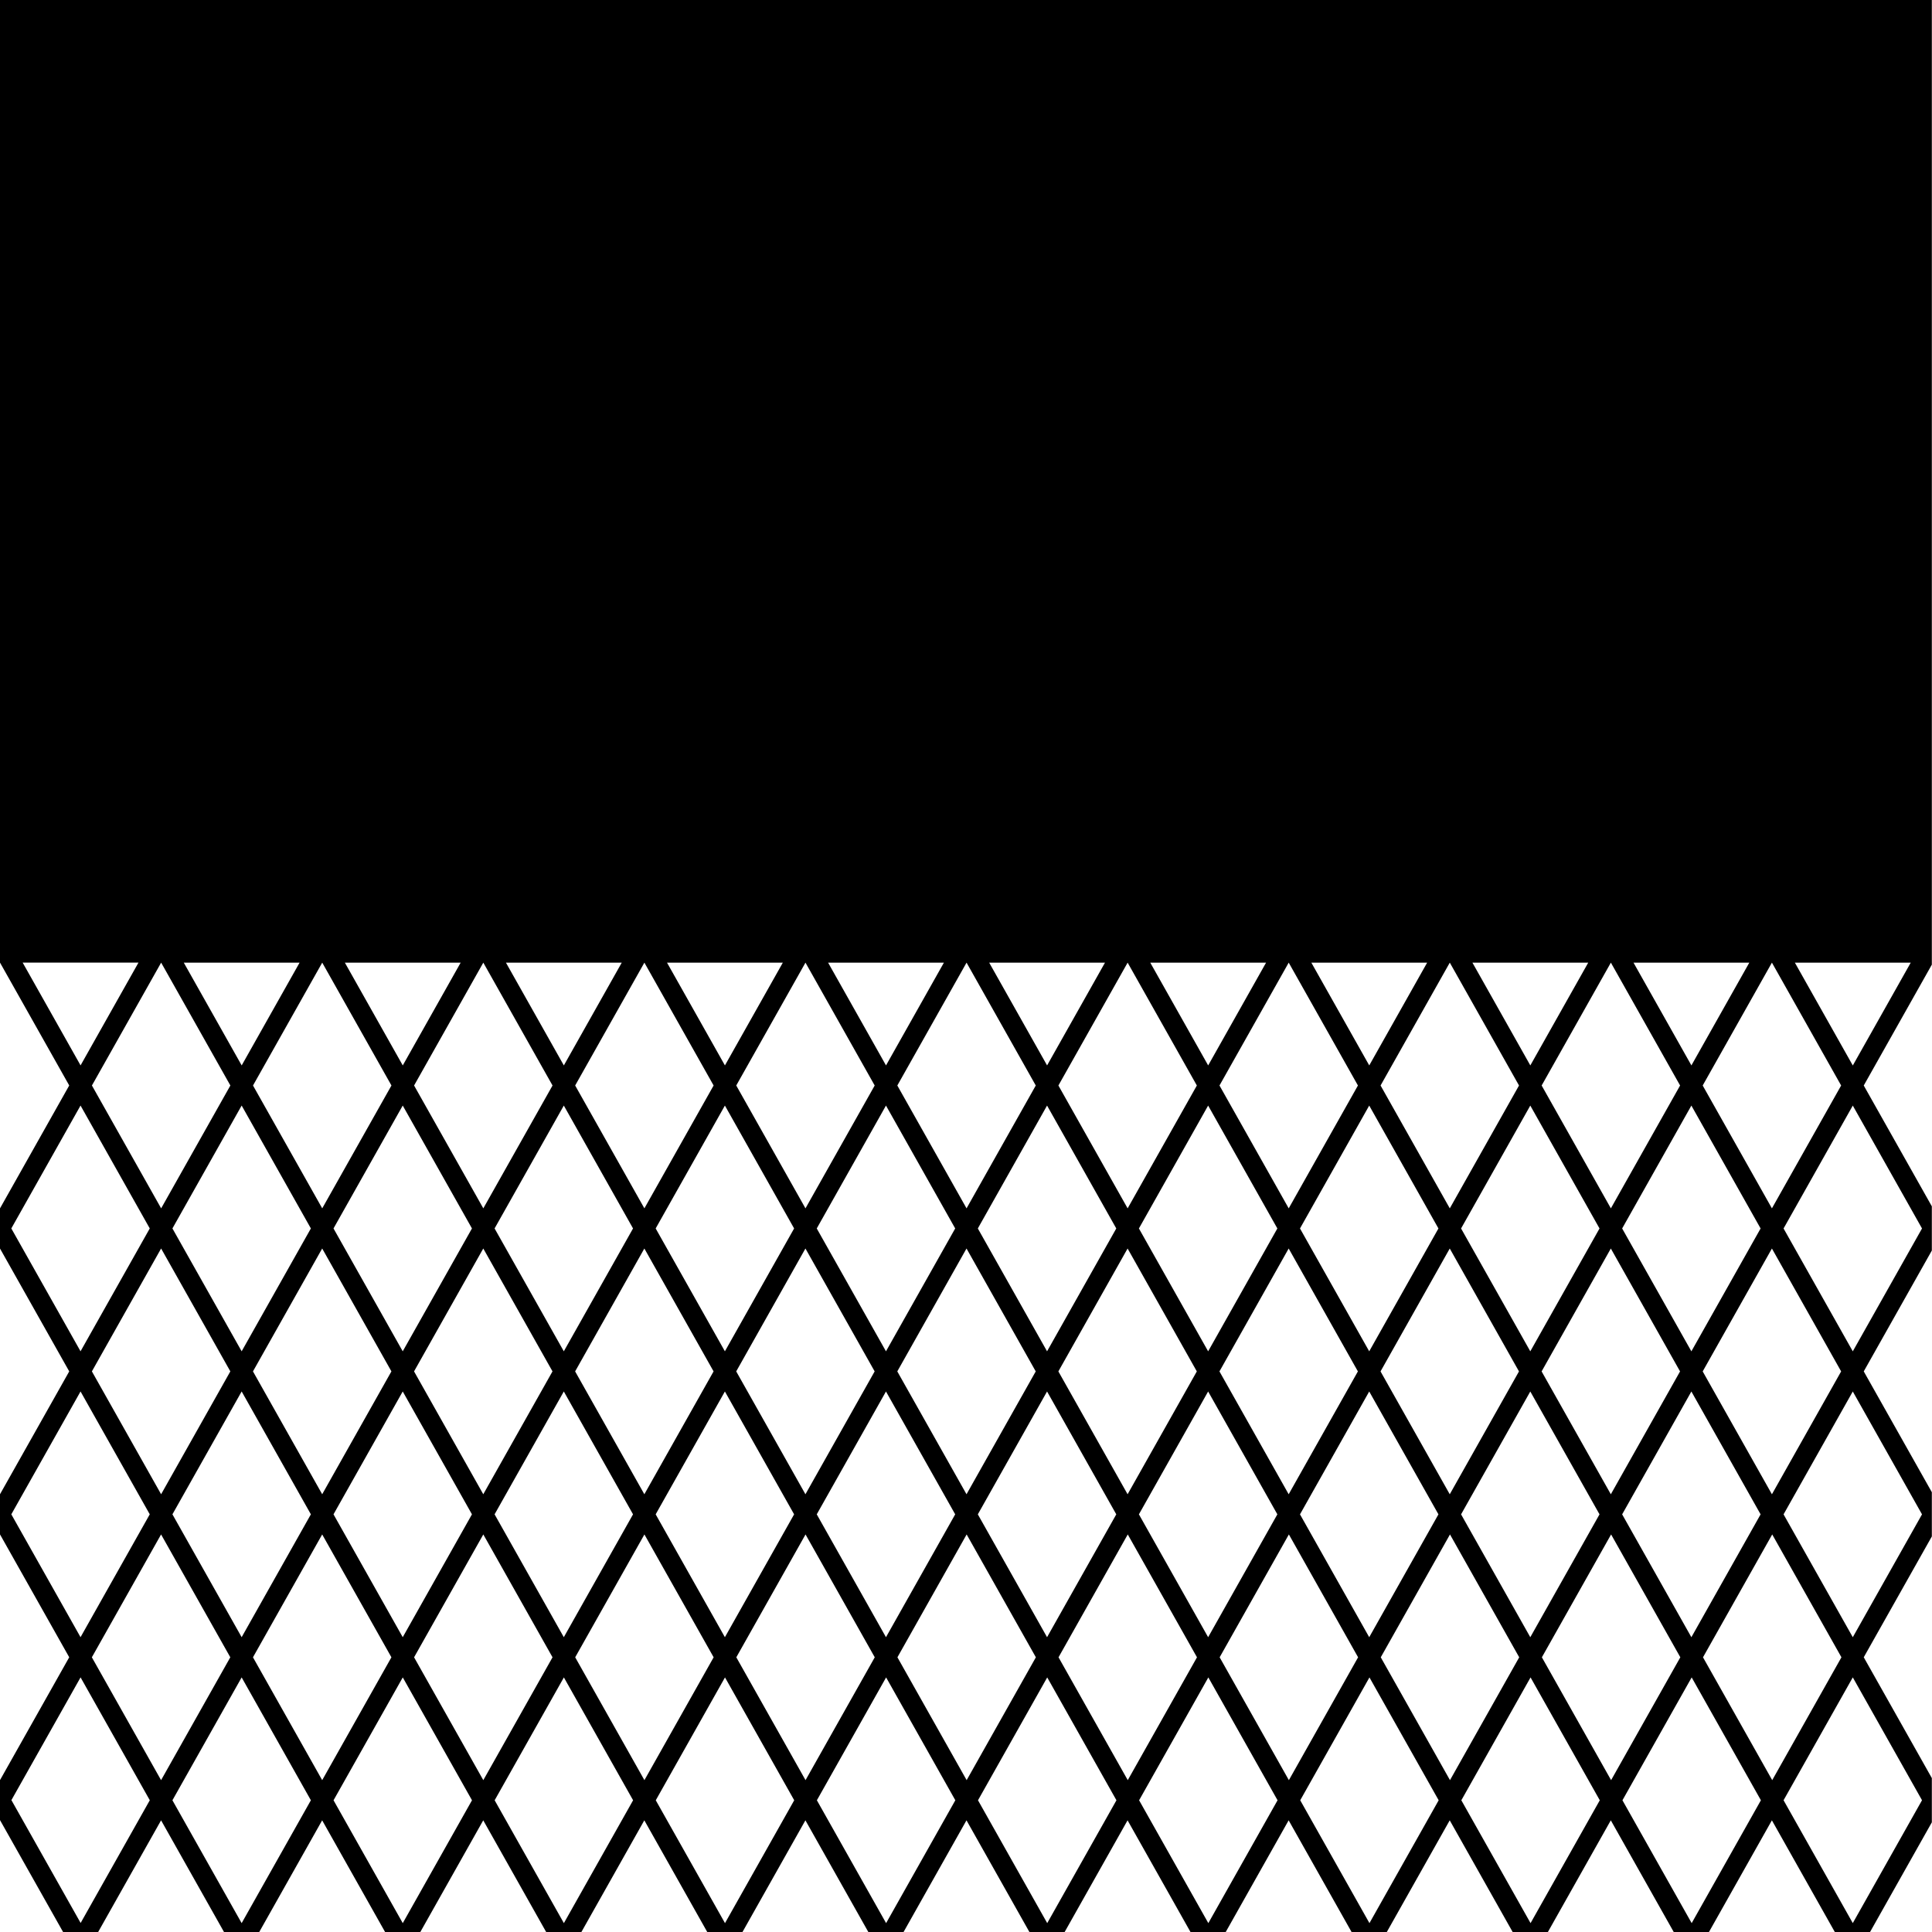 <svg data-name="Layer 1" xmlns="http://www.w3.org/2000/svg" viewBox="0 0 597.54 597.54"><path d="M0 0v297.72l21.41 38L0 373.73v12.42l21.41 38-21.41 38v12.42l21.41 38L.02 550.53l-.02-.04V563l.02-.04 19.49 34.58h10.85L49.82 563l19.46 34.54H80.18L99.64 563l19.46 34.54H130L149.46 563l19.46 34.54H179.82L199.28 563l19.46 34.54H229.64L249.1 563l19.46 34.54H279.46L298.92 563l19.46 34.54H329.28L348.74 563l19.46 34.54H379.1L398.56 563l19.46 34.54H428.92L448.38 563l19.46 34.54H478.74L498.2 563l19.46 34.54H528.56L548.02 563l19.46 34.54H578.38l19.11-33.92v-13.68l-21.06-37.37 21.06-37.37v-13.68l-21.06-37.37 21.06-37.38V373.1l-21.06-37.37 21.06-37.38V0H0Zm71.24 424.15-21.41 38-21.41-38 21.41-38.01 21.41 38.01Zm-17.91-44.21 21.41-38.01 21.41 38.01-21.41 38-21.41-38Zm21.41 50.42 21.41 38-21.41 38-21.41-38 21.41-38Zm3.5-6.21 21.41-38.01 21.41 38.01-21.41 38-21.41-38Zm24.91-44.21 21.41-38.01 21.41 38.01-21.41 38-21.41-38Zm21.41 50.42 21.41 38-21.41 38-21.41-38 21.41-38Zm3.5-6.21 21.41-38.01 21.41 38.01-21.41 38-21.41-38Zm24.91-44.21 21.41-38.01 21.41 38.01-21.41 38-21.41-38Zm21.41 50.42 21.41 38-21.41 38-21.41-38 21.41-38Zm3.5-6.21 21.41-38.01 21.41 38.01-21.41 38-21.41-38Zm24.91-44.21 21.41-38.01 21.41 38.01-21.41 38-21.41-38Zm21.41 50.42 21.41 38-21.41 38-21.41-38 21.41-38Zm3.5-6.21 21.41-38.01 21.41 38.01-21.41 38-21.41-38Zm24.91-44.21 21.41-38.01 21.41 38.01-21.41 38-21.41-38Zm21.41 50.42 21.41 38-21.41 38-21.41-38 21.41-38Zm3.5-6.21 21.41-38.01 21.41 38.01-21.41 38-21.41-38Zm24.91-44.21 21.41-38.01 21.41 38.01-21.41 38-21.41-38Zm21.41 50.42 21.41 38-21.41 38-21.41-38 21.41-38Zm3.5-6.21 21.41-38.01 21.41 38.01-21.41 38-21.41-38Zm24.91-44.21 21.41-38.01 21.41 38.01-21.41 38-21.41-38Zm21.41 50.42 21.41 38-21.41 38-21.41-38 21.41-38Zm3.5-6.21 21.41-38.01 21.41 38.01-21.41 38-21.41-38Zm24.91-44.21 21.41-38.01 21.41 38.01-21.41 38-21.41-38Zm21.41 50.42 21.41 38-21.41 38-21.41-38 21.41-38Zm3.5-6.21 21.41-38.01 21.41 38.01-21.41 38-21.41-38Zm24.91-44.21 21.41-38.01 21.41 38.01-21.41 38-21.41-38Zm21.41 50.42 21.41 38-21.41 38-21.41-38 21.41-38Zm3.5-6.21 21.41-38.01 21.41 38.01-21.41 38-21.41-38Zm24.91-44.21 21.41-38.01 21.41 38.01-21.41 38-21.41-38Zm21.41 50.42 21.41 38-21.41 38-21.41-38 21.41-38Zm3.5-6.21 21.41-38.01 21.41 38.01-21.41 38-21.41-38Zm0-88.43 21.41-38 21.41 38-21.41 38-21.41-38Zm14.42-38-17.91 31.79-17.91-31.79h35.83Zm-21.41 38-21.41 38-21.41-38 21.41-38 21.41 38Zm-28.41-38-17.91 31.79-17.91-31.79h35.83Zm-21.41 38-21.41 38-21.41-38 21.41-38 21.41 38Zm-28.41-38-17.91 31.79-17.91-31.79h35.83Zm-21.41 38-21.41 38-21.41-38 21.41-38 21.41 38Zm-28.41-38-17.91 31.79-17.91-31.79h35.83Zm-21.41 38-21.41 38-21.41-38 21.41-38 21.41 38Zm-28.41-38-17.91 31.79-17.91-31.79h35.83Zm-21.41 38-21.41 38-21.41-38 21.41-38 21.41 38Zm-28.41-38-17.91 31.79-17.91-31.79h35.83Zm-21.41 38-21.41 38-21.41-38 21.41-38 21.41 38Zm-28.41-38-17.91 31.79-17.91-31.79h35.83Zm-21.41 38-21.41 38-21.41-38 21.41-38 21.41 38Zm-28.41-38-17.91 31.79-17.91-31.79h35.83Zm-21.41 38-21.41 38-21.41-38 21.41-38 21.41 38Zm-28.41-38-17.91 31.79-17.91-31.79h35.83Zm-21.41 38-21.41 38-21.41-38 21.41-38 21.41 38Zm-28.41-38-17.91 31.79-17.91-31.79h35.83Zm-21.41 38-21.41 38-21.41-38 21.41-38 21.41 38ZM7 297.72h35.83l-17.91 31.79-17.91-31.79Zm-3.5 82.22 21.41-38.01 21.41 38.01-21.41 38-21.41-38Zm0 88.42 21.41-38 21.41 38-21.41 38-21.41-38Zm21.44 126.39-21.41-38 21.39-37.96 21.41 38-21.39 37.96Zm3.47-82.17 21.41-38 21.41 38-21.41 38-21.41-38Zm46.33 82.22-21.41-38 21.41-38 21.41 38-21.41 38Zm3.5-82.22 21.41-38 21.41 38-21.41 38-21.41-38Zm46.33 82.22-21.41-38 21.41-38 21.41 38-21.41 38Zm3.5-82.22 21.41-38 21.41 38-21.41 38-21.41-38Zm46.33 82.22-21.41-38 21.41-38 21.41 38-21.41 38Zm3.5-82.22 21.41-38 21.41 38-21.41 38-21.41-38Zm46.33 82.22-21.41-38 21.41-38 21.41 38-21.41 38Zm3.5-82.22 21.41-38 21.41 38-21.41 38-21.41-38Zm46.33 82.22-21.41-38 21.41-38 21.41 38-21.41 38Zm3.5-82.22 21.41-38 21.41 38-21.41 38-21.41-38Zm46.33 82.22-21.41-38 21.41-38 21.41 38-21.41 38Zm3.5-82.22 21.41-38 21.41 38-21.41 38-21.41-38Zm46.33 82.22-21.41-38 21.41-38 21.41 38-21.41 38Zm3.5-82.22 21.41-38 21.41 38-21.41 38-21.41-38Zm46.33 82.22-21.41-38 21.41-38 21.41 38-21.41 38Zm3.5-82.22 21.41-38 21.41 38-21.41 38-21.41-38Zm46.33 82.22-21.41-38 21.41-38 21.41 38-21.41 38Zm3.5-82.22 21.41-38 21.41 38-21.41 38-21.41-38Zm46.33 82.22-21.41-38 21.41-38 21.41 38-21.41 38Zm3.5-82.22 21.41-38 21.41 38-21.41 38-21.41-38Zm67.74 44.21-21.41 38-21.41-38 21.41-38 21.41 38Zm0-88.42-21.41 38-21.41-38 21.41-38 21.41 38Zm0-88.42-21.41 38-21.41-38 21.41-38.01 21.41 38.01Zm-21.41-50.42-17.91-31.79h35.83l-17.91 31.79Z"></path></svg>